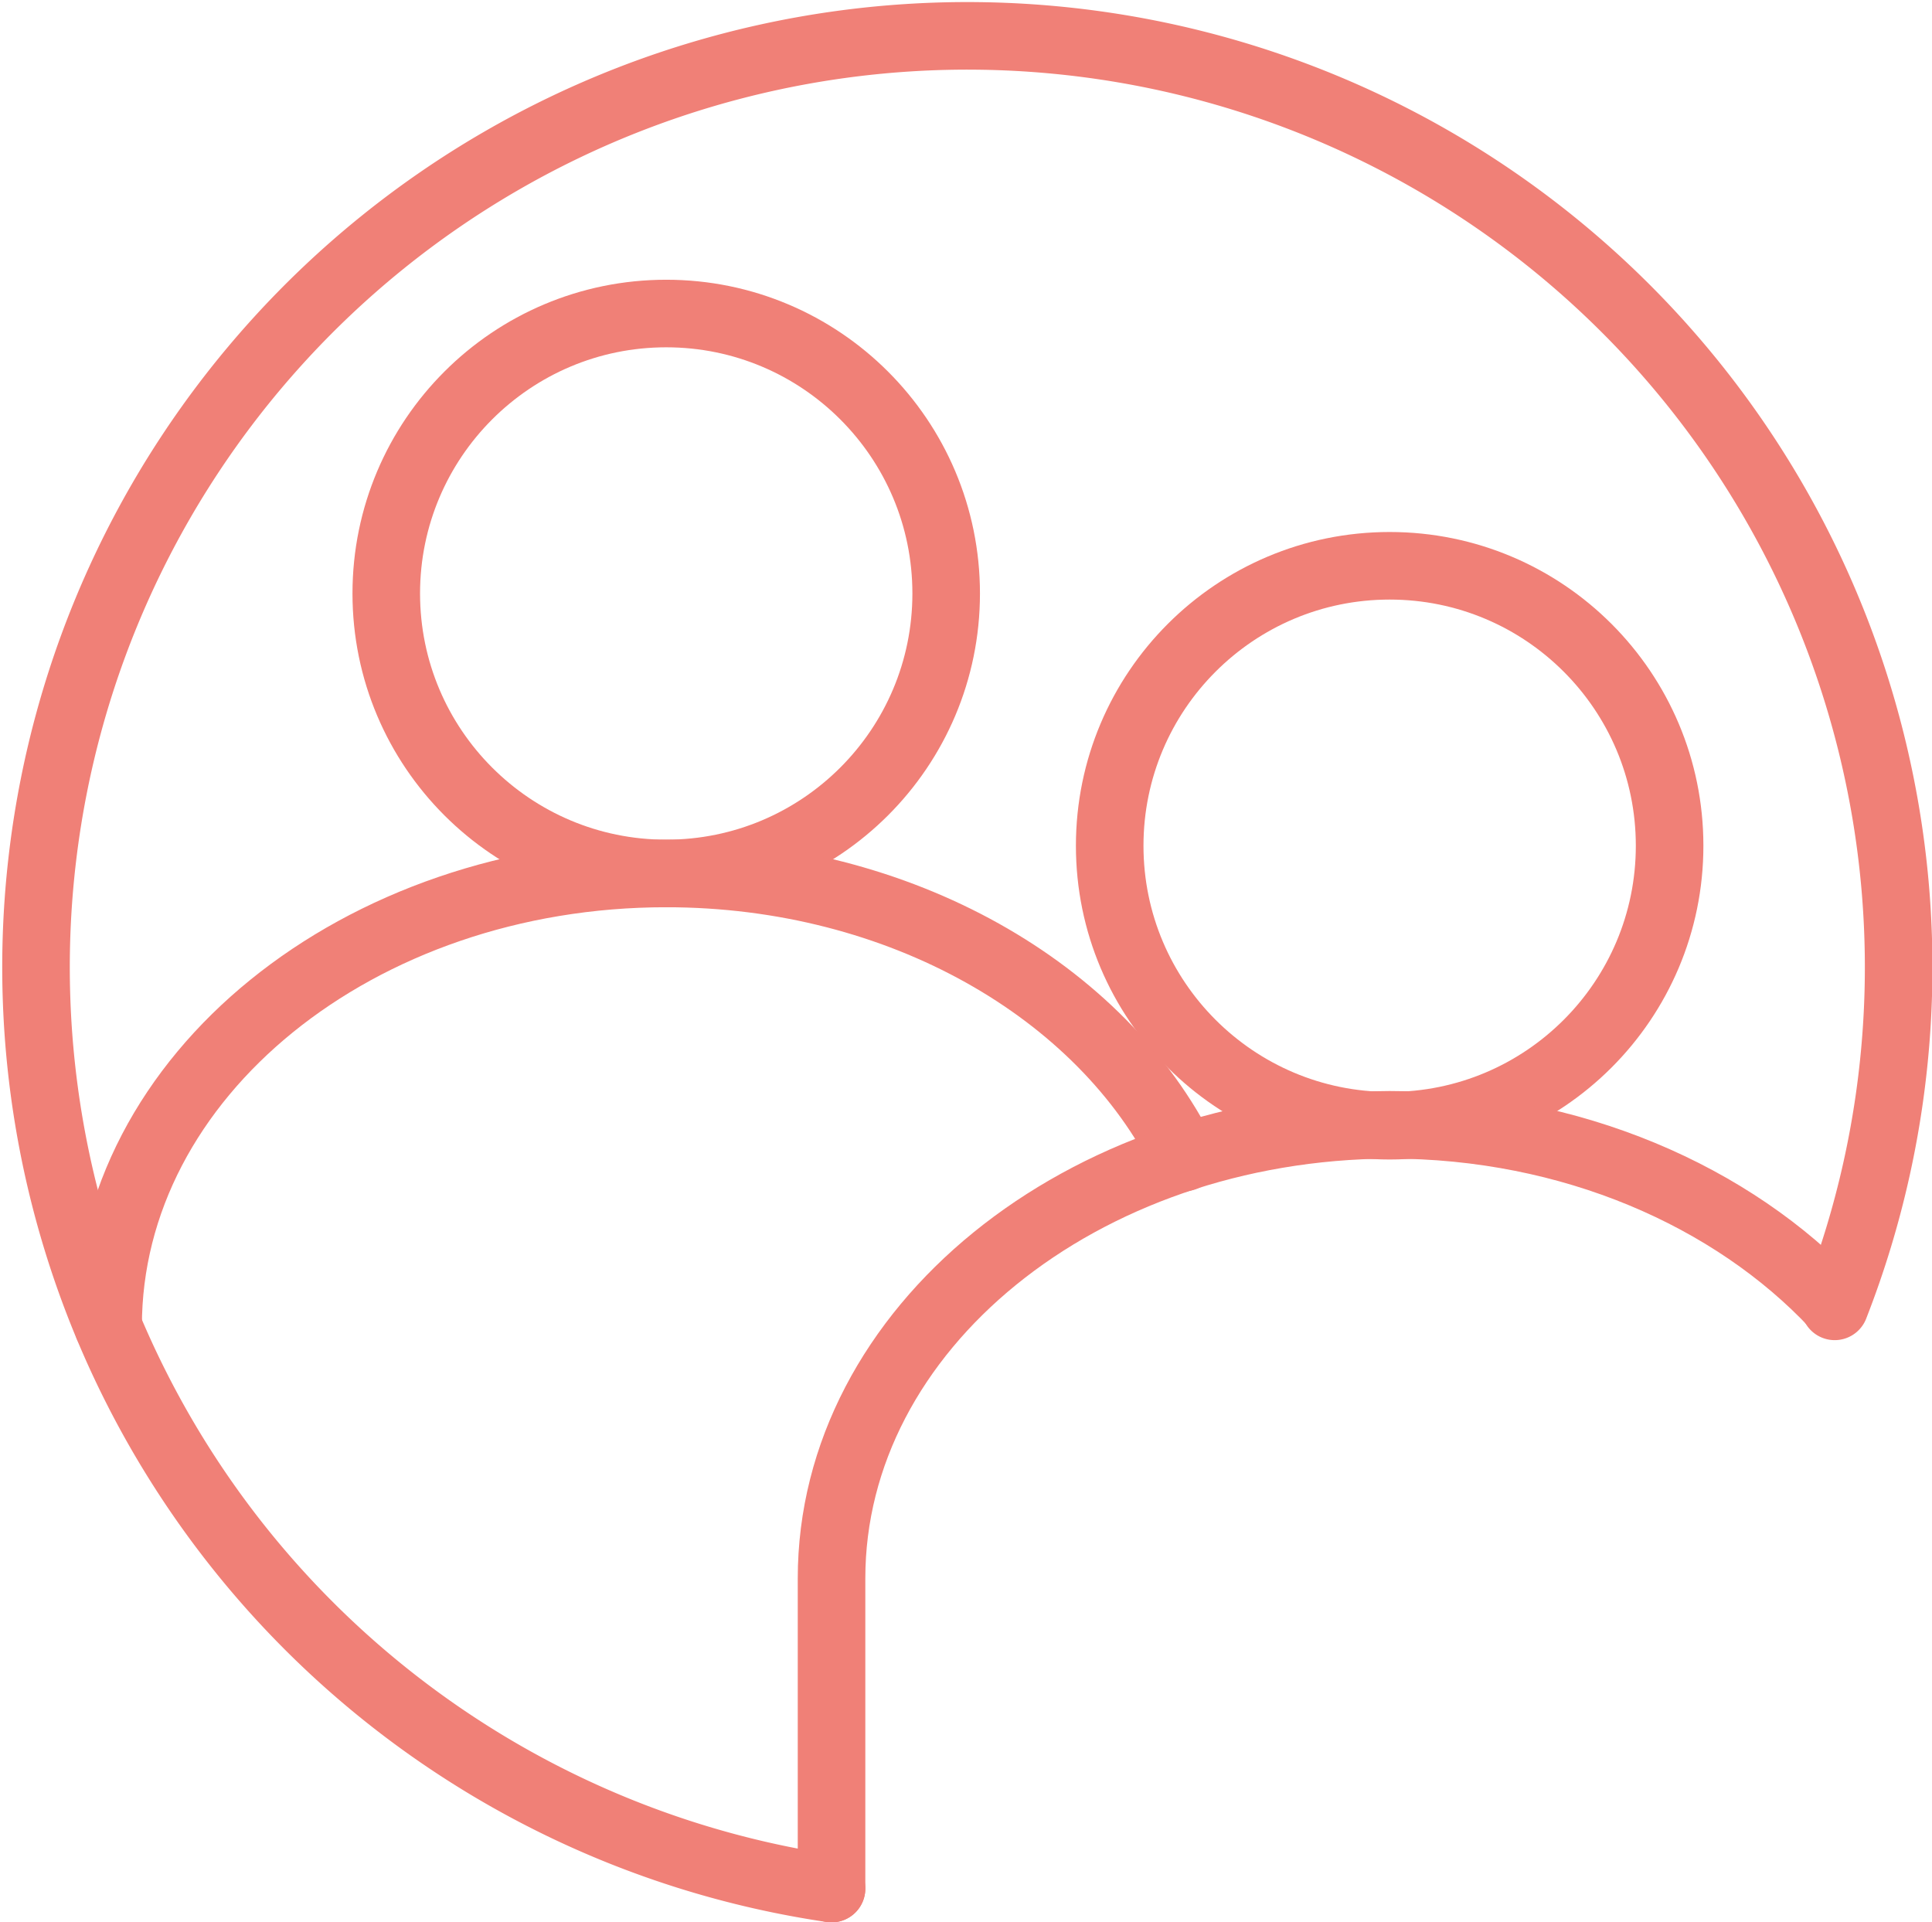 <svg xmlns="http://www.w3.org/2000/svg" viewBox="0 0 85.78 85.35"><defs><style>.cls-1{fill:none;stroke:#f08077;stroke-linecap:round;stroke-linejoin:round;stroke-width:3px;}</style></defs><g id="Capa_2" data-name="Capa 2"><g id="Capa_1-2" data-name="Capa 1"><path class="cls-1" d="M36.92,83.85A41.35,41.35,0,1,1,81.46,58"/><circle class="cls-1" cx="29.58" cy="26.35" r="12.43"/><path class="cls-1" d="M4.8,58.88c0-11.1,11.1-20.1,24.78-20.1,10.42,0,19.34,5.22,23,12.61"/><circle class="cls-1" cx="61.7" cy="37.55" r="12.43"/><path class="cls-1" d="M81.46,57.94c-4.53-4.83-11.69-8-19.76-8C48,50,36.92,59,36.92,70.08V83.85"/></g></g></svg>